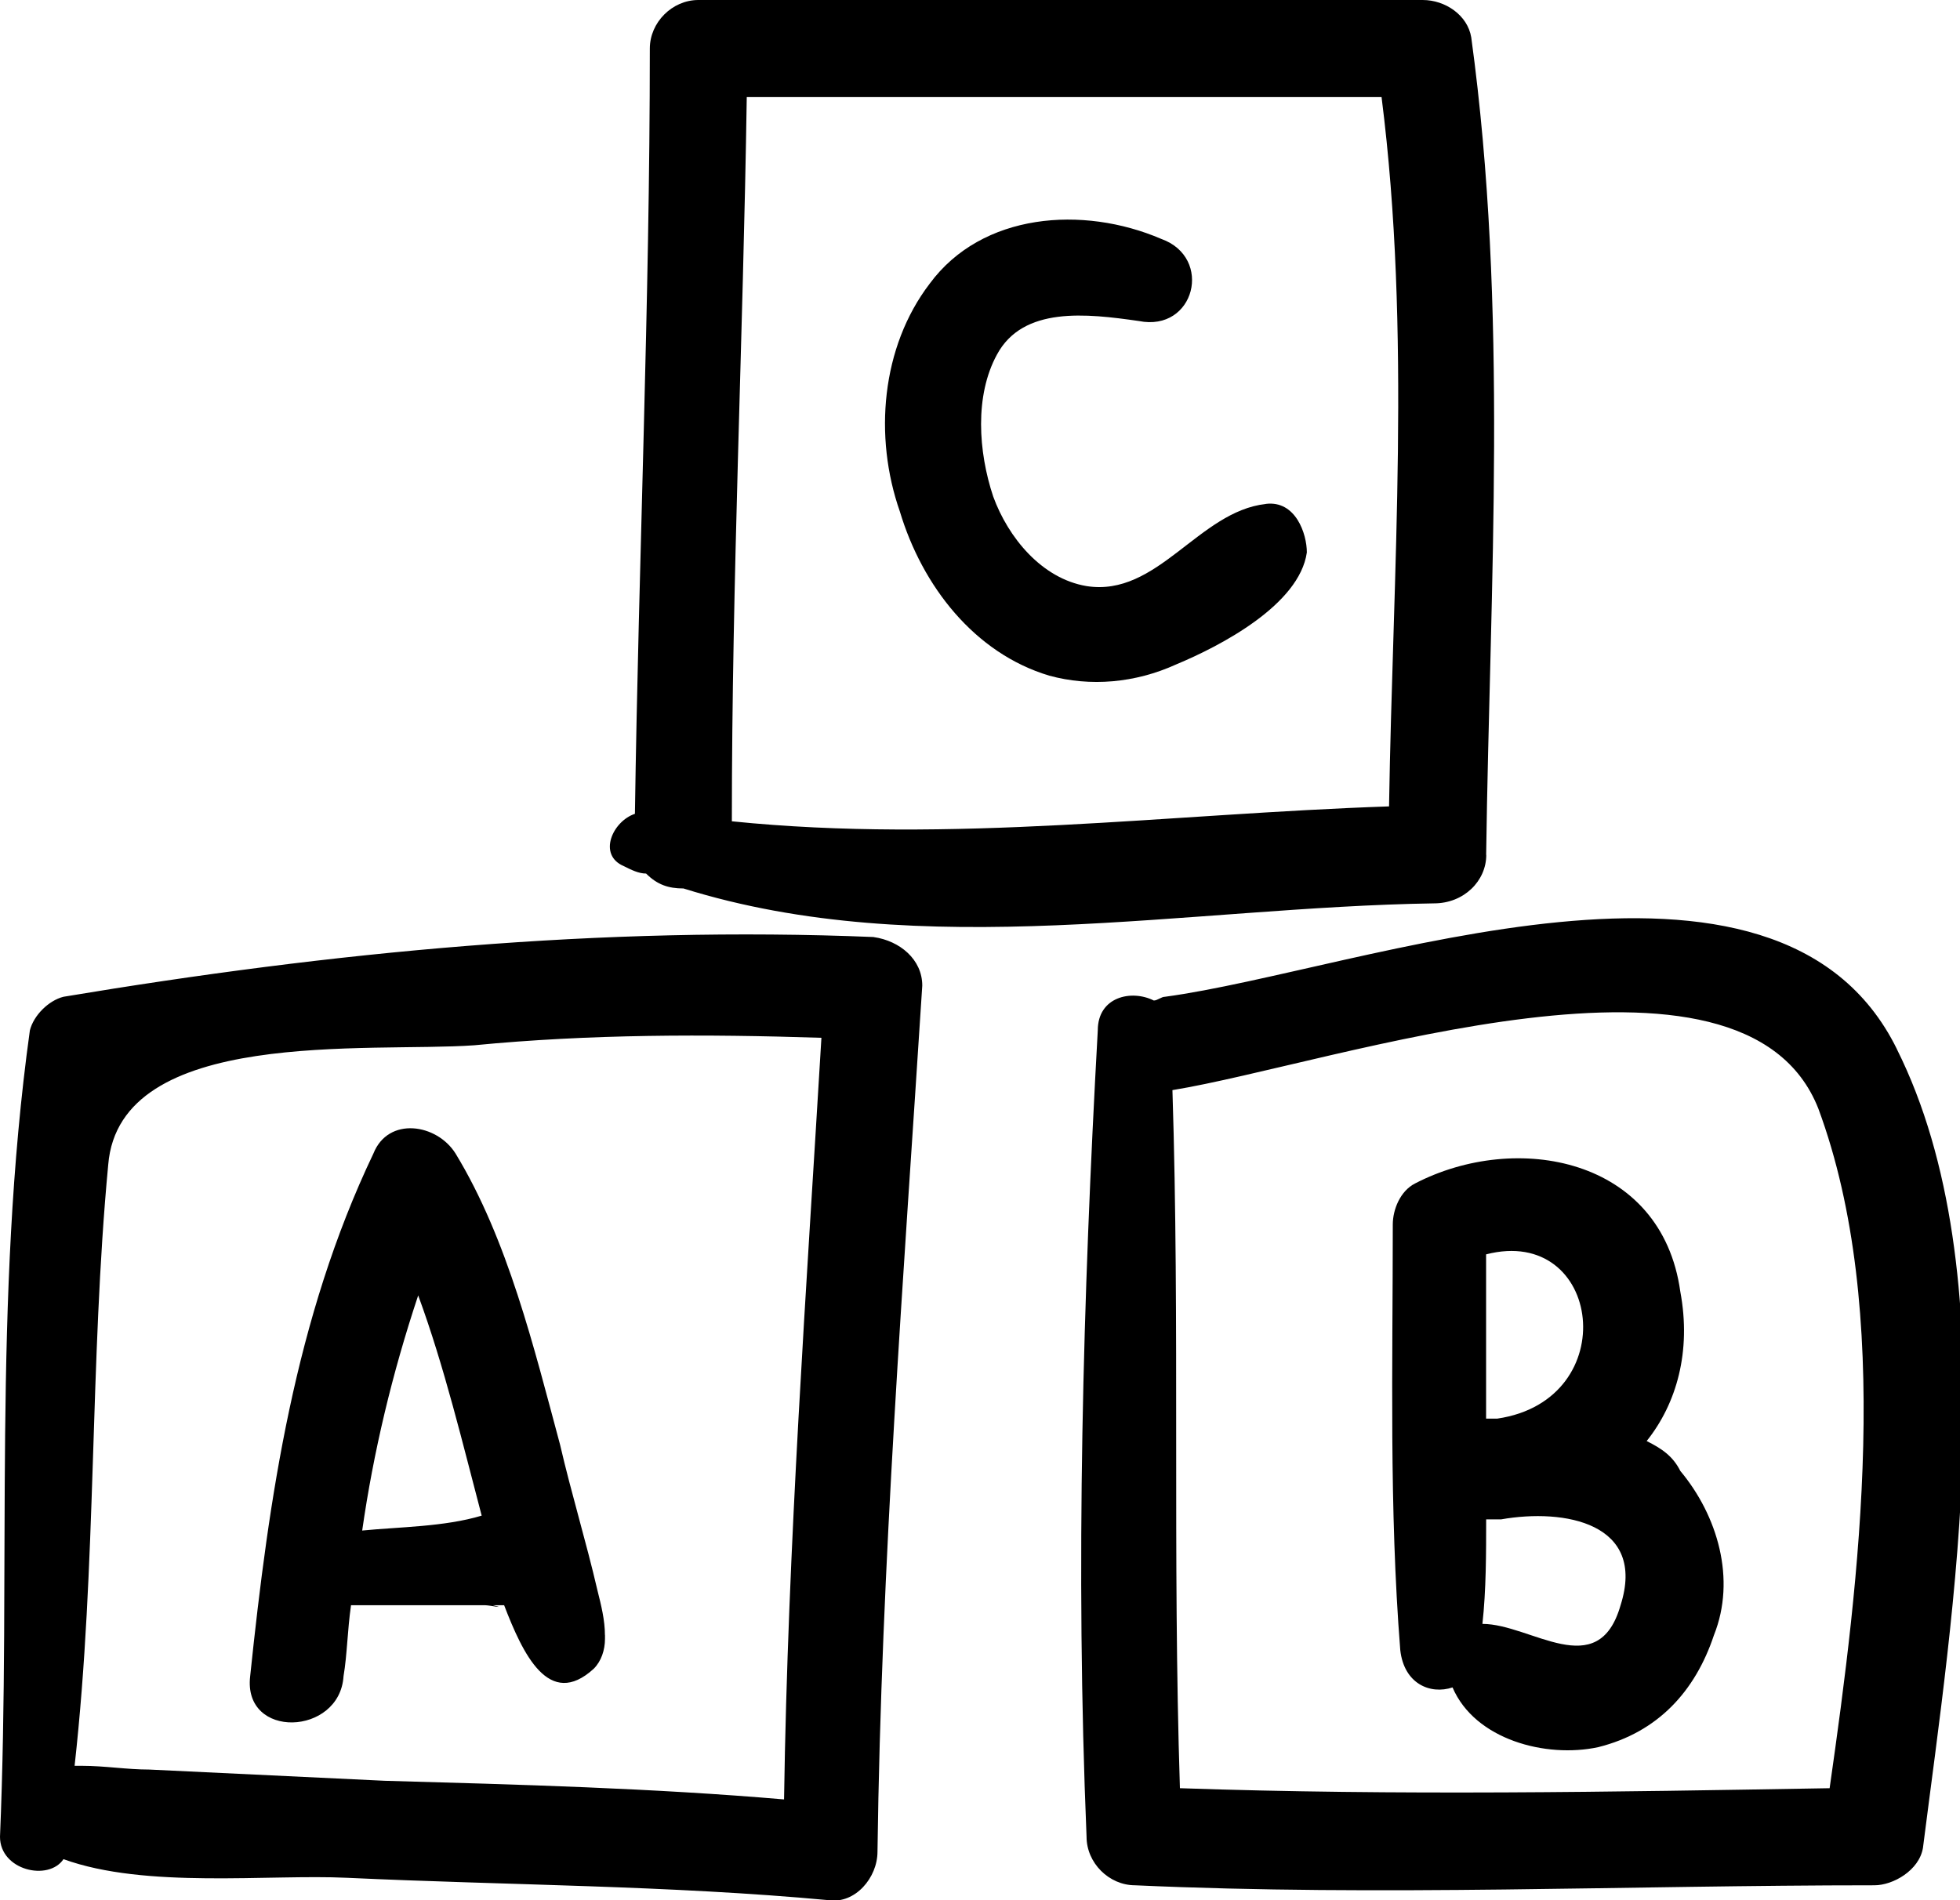 <!-- Generated by IcoMoon.io -->
<svg version="1.1" xmlns="http://www.w3.org/2000/svg" width="33" height="32" viewBox="0 0 33 32">
<title>return_2</title>
<path d="M14.711 15.78c-4.589-0.189-9.116 0.251-13.642 1.006-0.251 0.063-0.503 0.314-0.566 0.566-0.629 4.527-0.314 9.053-0.503 13.58 0 0.566 0.817 0.754 1.069 0.377 1.383 0.503 3.458 0.251 4.778 0.314 2.703 0.126 5.407 0.126 8.11 0.377 0.44 0.063 0.817-0.377 0.817-0.817 0.063-4.841 0.44-9.682 0.754-14.585 0-0.44-0.377-0.754-0.817-0.817zM13.202 30.303c-2.2-0.189-4.464-0.251-6.727-0.314-1.32-0.063-2.64-0.126-3.961-0.189-0.377 0-0.754-0.063-1.132-0.063-0.063 0-0.063 0-0.126 0 0.377-3.395 0.251-6.79 0.566-10.122 0.189-2.326 4.401-1.886 6.161-2.012 1.949-0.189 3.898-0.189 5.847-0.126-0.251 4.212-0.566 8.55-0.629 12.825zM25.022 14.397c0.063-4.589 0.377-9.179-0.251-13.768-0.063-0.377-0.44-0.629-0.817-0.629h-12.196c-0.44 0-0.817 0.377-0.817 0.817 0 4.275-0.189 8.613-0.251 12.888-0.377 0.126-0.629 0.692-0.189 0.88 0.126 0.063 0.251 0.126 0.377 0.126 0.189 0.189 0.377 0.251 0.629 0.251 4.024 1.257 8.487 0.314 12.637 0.251 0.503 0 0.88-0.377 0.88-0.817zM23.387 13.58c-3.709 0.126-7.356 0.629-11.065 0.251 0-4.086 0.189-8.11 0.251-12.196h10.688c0.503 3.961 0.189 7.984 0.126 11.945zM31.937 17.666c-2.012-4.086-9.053-1.32-12.322-0.88-0.063 0-0.126 0.063-0.189 0.063-0.377-0.189-0.943-0.063-0.943 0.503-0.251 4.527-0.377 9.053-0.189 13.58 0 0.44 0.377 0.817 0.817 0.817 4.149 0.189 8.299 0 12.448 0 0.314 0 0.754-0.251 0.817-0.629 0.503-3.961 1.446-9.682-0.44-13.454zM30.805 30.114c-3.646 0.063-7.293 0.126-10.939 0-0.126-3.898 0-7.796-0.126-11.756 2.703-0.44 9.619-2.892 10.876 0.314 1.257 3.395 0.692 7.921 0.189 11.442zM10.185 27.536c0-0.251-0.063-0.503-0.126-0.754-0.189-0.817-0.44-1.635-0.629-2.452-0.44-1.635-0.88-3.458-1.76-4.904-0.314-0.503-1.132-0.629-1.383 0-1.32 2.766-1.76 5.784-2.075 8.802-0.126 1.069 1.509 1.006 1.572 0 0.063-0.377 0.063-0.754 0.126-1.195 0.377 0 0.692 0 1.069 0 0.251 0 0.503 0 0.817 0 0.126 0 0.251 0 0.377 0 0.063 0 0.377 0.063 0.126 0 0.063 0 0.126 0 0.189 0 0.314 0.817 0.754 1.76 1.509 1.069 0.126-0.126 0.189-0.314 0.189-0.503 0 0.063 0 0 0-0.063zM6.098 25.776c0.189-1.32 0.503-2.64 0.943-3.961 0.44 1.195 0.754 2.515 1.069 3.709-0.629 0.189-1.383 0.189-2.012 0.251zM27.725 24.267c0.503-0.629 0.754-1.509 0.566-2.515-0.314-2.263-2.766-2.703-4.464-1.823-0.251 0.126-0.377 0.44-0.377 0.692 0 2.389-0.063 4.778 0.126 7.167 0.063 0.566 0.503 0.754 0.88 0.629 0.377 0.88 1.572 1.195 2.452 1.006 1.006-0.251 1.635-0.943 1.949-1.886 0.377-0.943 0.063-2.012-0.566-2.766-0.126-0.251-0.314-0.377-0.566-0.503zM25.21 23.89c-0.063 0-0.126 0-0.189 0 0-0.943 0-1.886 0-2.766 1.949-0.503 2.326 2.452 0.189 2.766zM27.285 27.033c-0.377 1.32-1.509 0.314-2.326 0.314 0 0 0 0 0 0 0.063-0.566 0.063-1.195 0.063-1.76 0.063 0 0.189 0 0.251 0 1.069-0.189 2.452 0.063 2.012 1.446zM21.312 8.487c-1.132 0.126-1.823 1.572-3.018 1.383-0.754-0.126-1.32-0.817-1.572-1.509-0.251-0.754-0.314-1.697 0.063-2.389 0.44-0.817 1.509-0.692 2.389-0.566 0.943 0.189 1.257-1.069 0.377-1.383-1.32-0.566-3.018-0.44-3.898 0.754-0.817 1.069-0.943 2.578-0.503 3.835 0.377 1.257 1.257 2.389 2.515 2.766 0.692 0.189 1.446 0.126 2.138-0.189 0.754-0.314 2.075-1.006 2.2-1.886 0-0.314-0.189-0.88-0.692-0.817z"></path>
</svg>
